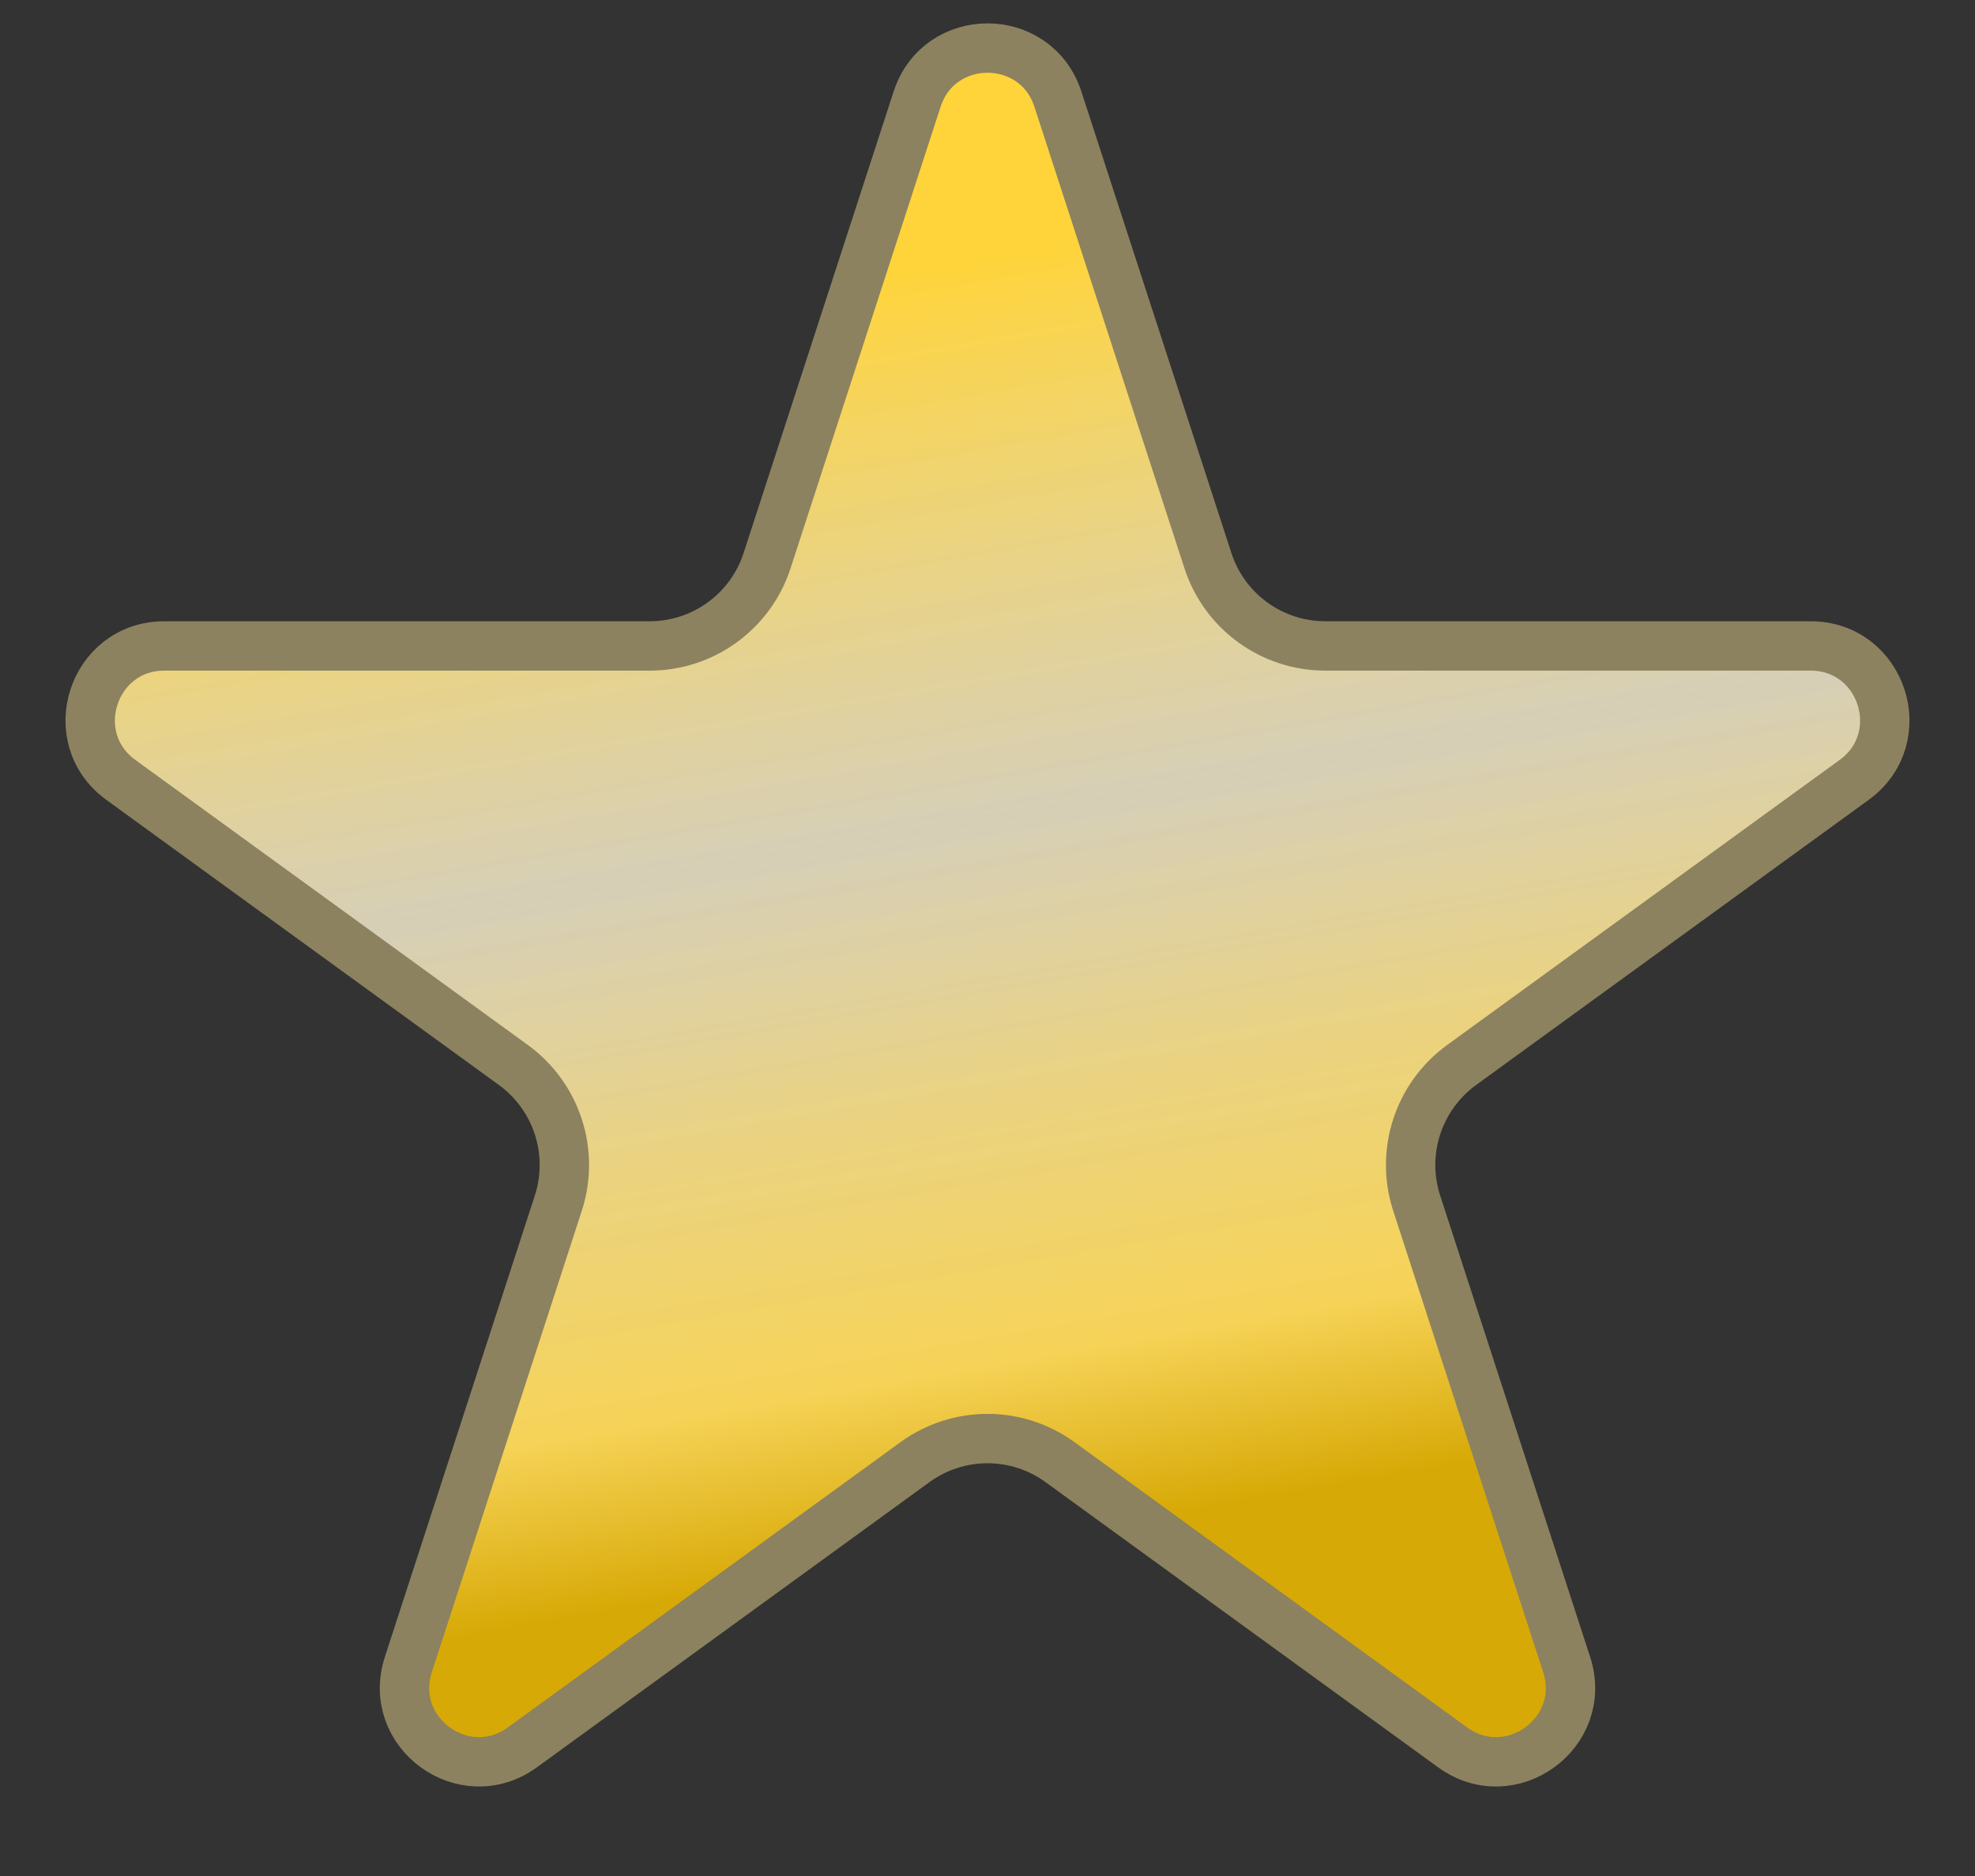 <svg width="20" height="19" viewBox="0 0 20 19" fill="none" xmlns="http://www.w3.org/2000/svg">
<rect x="0" y="0" width="20" height="19" fill="#333333" stroke="none"/>
<path d="M9.287 1.005C9.511 0.314 10.489 0.314 10.713 1.005L12.232 5.678C12.399 6.193 12.879 6.542 13.421 6.542H18.335C19.061 6.542 19.364 7.472 18.776 7.899L14.8 10.787C14.362 11.106 14.179 11.67 14.346 12.185L15.865 16.859C16.089 17.55 15.298 18.124 14.71 17.697L10.735 14.809C10.297 14.49 9.703 14.49 9.265 14.809L5.29 17.697C4.702 18.124 3.911 17.55 4.135 16.859L5.654 12.185C5.821 11.67 5.638 11.106 5.2 10.787L1.224 7.899C0.636 7.472 0.938 6.542 1.665 6.542H6.579C7.121 6.542 7.601 6.193 7.768 5.678L9.287 1.005Z" fill="url(#paint0_linear_2240_51104)" stroke="#8C825F" stroke-width="0.5"/>
<defs>
<linearGradient id="paint0_linear_2240_51104" x1="10.571" y1="2.001" x2="12.857" y2="15.143" gradientUnits="userSpaceOnUse">
<stop offset="0.036" stop-color="#FFD43A"/>
<stop offset="0.458" stop-color="#FFF6D8" stop-opacity="0.8"/>
<stop offset="0.661" stop-color="#FFE58B" stop-opacity="0.895"/>
<stop offset="0.865" stop-color="#FFDA59" stop-opacity="0.957"/>
<stop offset="1" stop-color="#DFAF05" stop-opacity="0.957"/>
</linearGradient>
</defs>
</svg>
